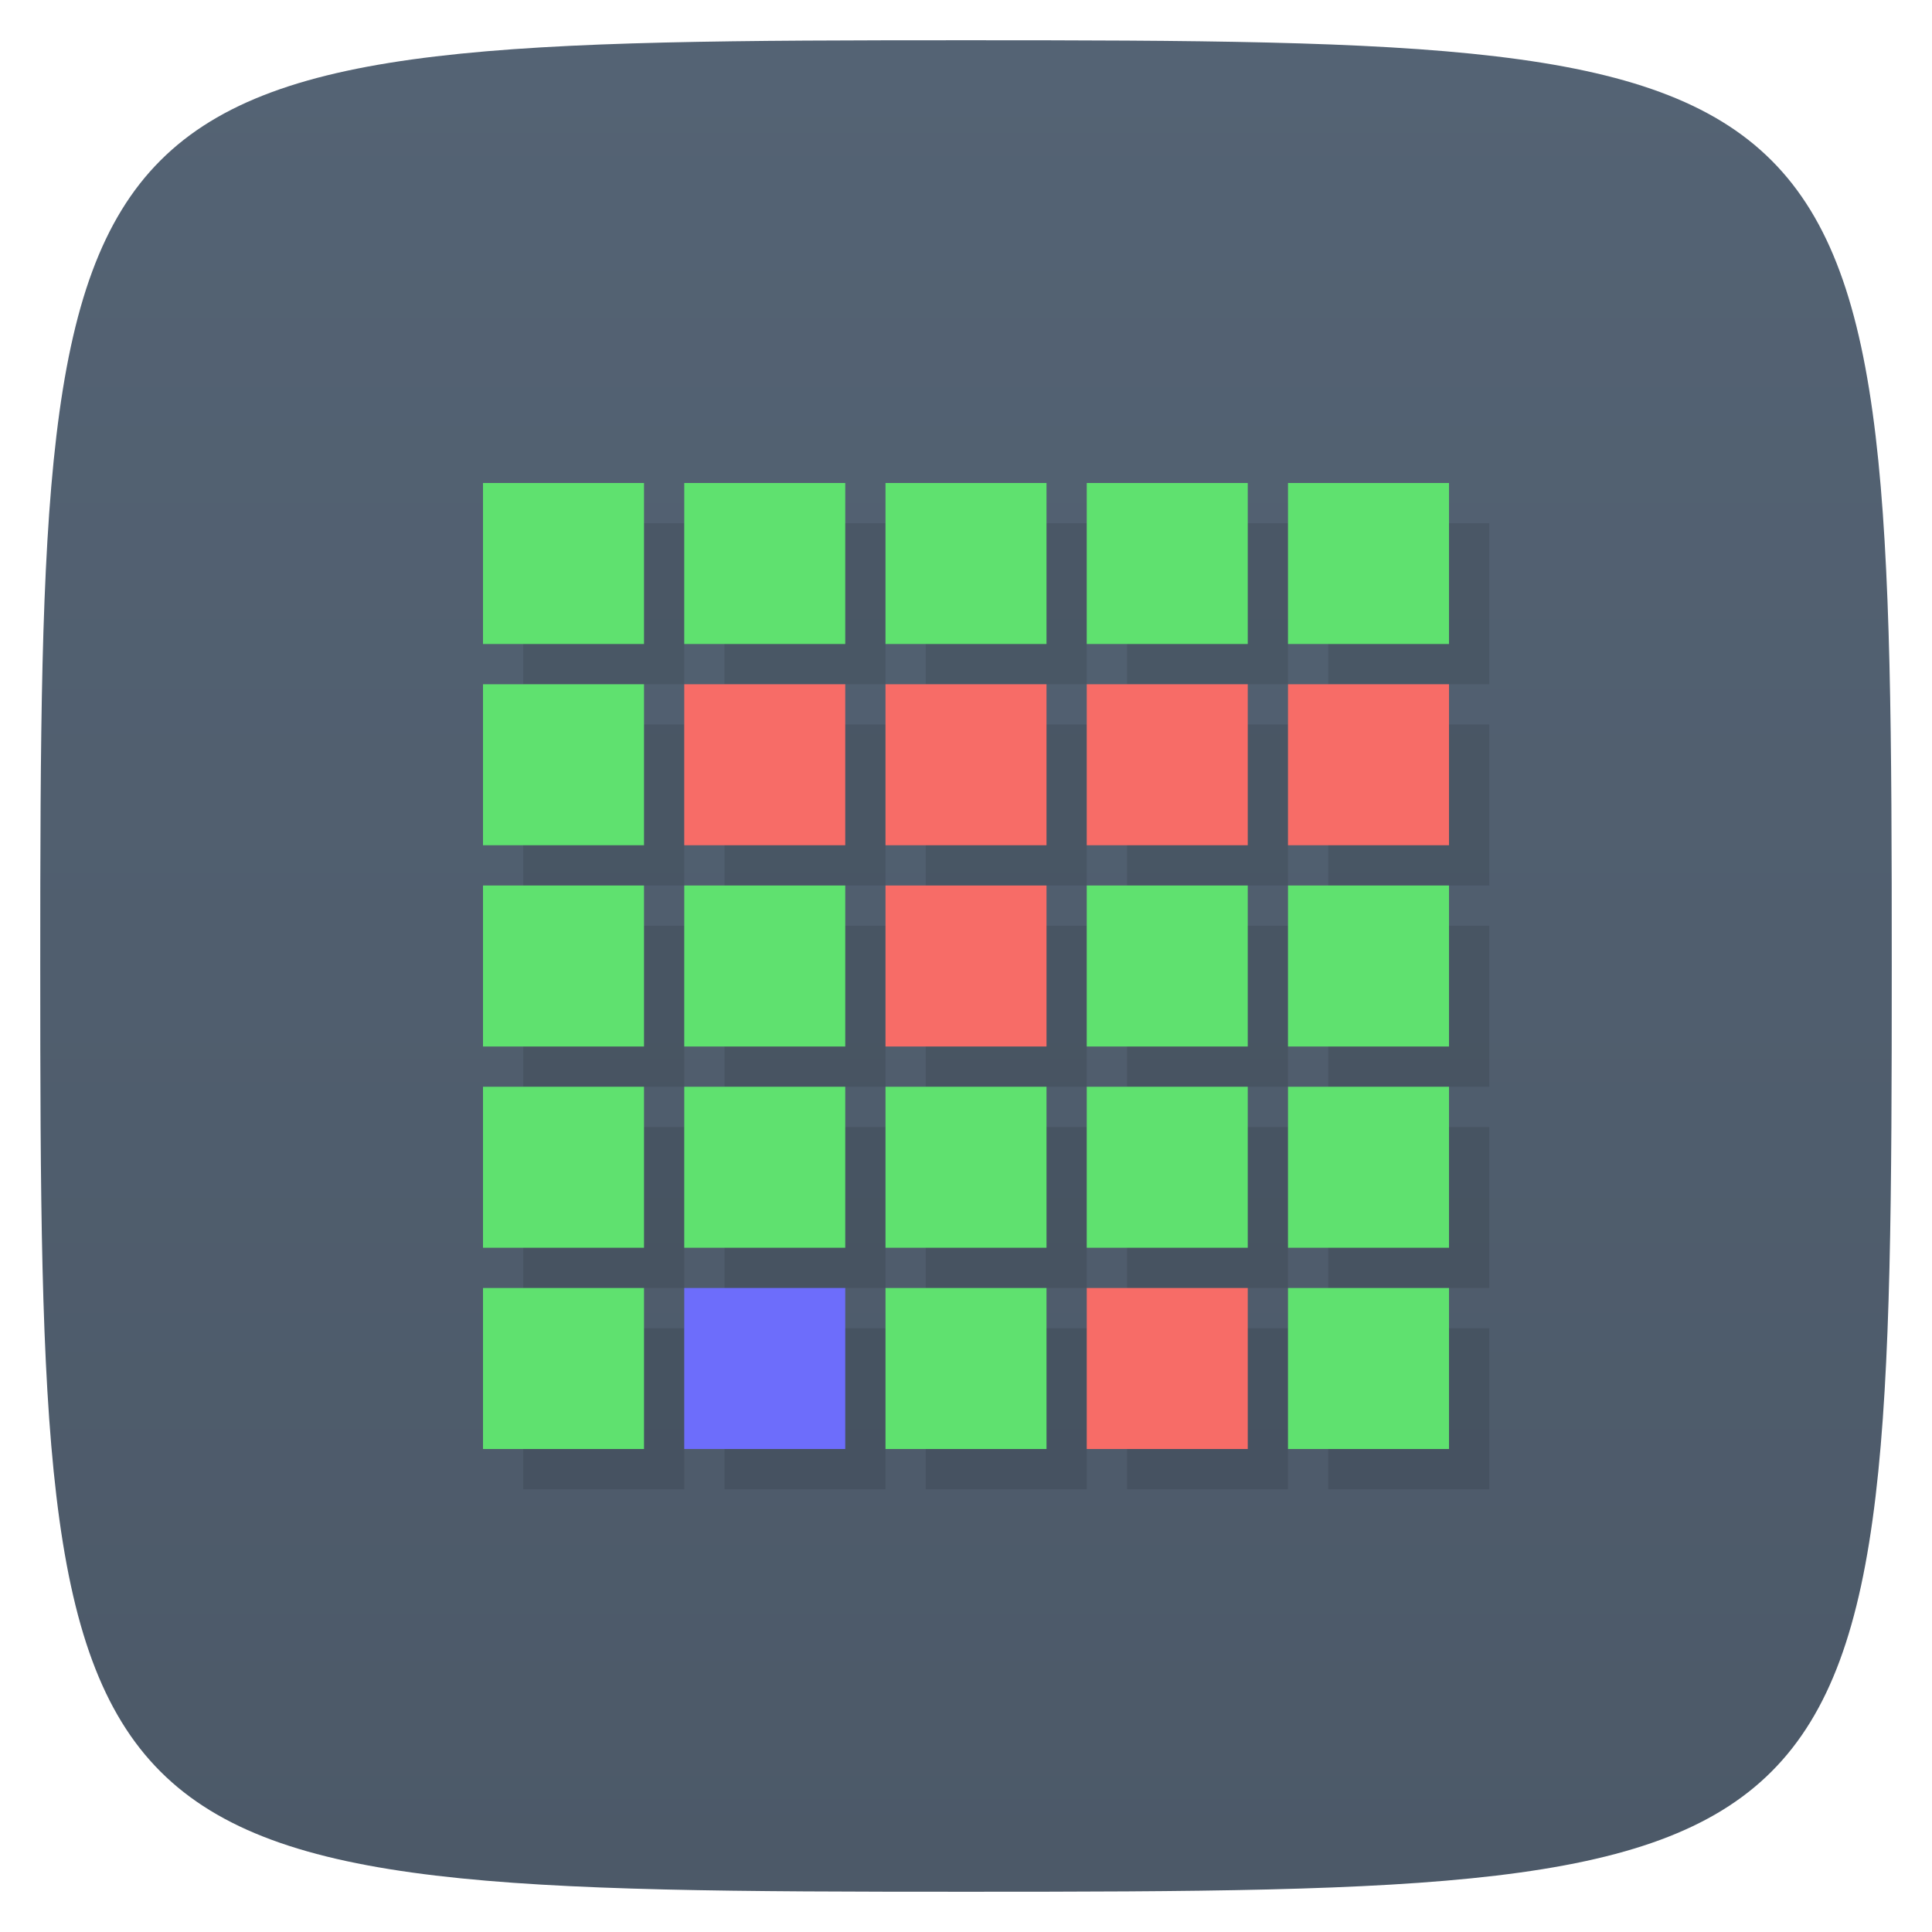 <svg viewBox="0 0 48 48" xmlns="http://www.w3.org/2000/svg" xmlns:xlink="http://www.w3.org/1999/xlink">
  <linearGradient id="a" gradientTransform="matrix(0 -1 1 0 -0 48)" gradientUnits="userSpaceOnUse" x1="1" x2="47">
    <stop offset="0" stop-color="#4c5968"/>
    <stop offset="1" stop-color="#546374"/>
  </linearGradient>
  <path d="m47 24c0 22.703-.297 23-23 23-22.703 0-23-.297-23-23 0-22.703.297-23 23-23 22.703 0 23 .297 23 23z" fill="url(#a)"/>
  <path d="m13 13v4h4v-4zm5 0v4h4v-4zm5 0v4h4v-4zm5 0v4h4v-4zm5 0v4h4v-4zm-20 5v4h4v-4zm5 0v4h4v-4zm5 0v4h4v-4zm5 0v4h4v-4zm5 0v4h4v-4zm-20 5v4h4v-4zm5 0v4h4v-4zm5 0v4h4v-4zm5 0v4h4v-4zm5 0v4h4v-4zm-20 5v4h4v-4zm5 0v4h4v-4zm5 0v4h4v-4zm5 0v4h4v-4zm5 0v4h4v-4zm-20 5v4h4v-4zm5 0v4h4v-4zm5 0v4h4v-4zm5 0v4h4v-4zm5 0v4h4v-4z" opacity=".1"/>
  <path d="m12 12v4h4v-4zm5 0v4h4v-4zm5 0v4h4v-4zm5 0v4h4v-4zm5 0v4h4v-4zm-20 5v4h4v-4zm0 5v4h4v-4zm5 0v4h4v-4zm10 0v4h4v-4zm5 0v4h4v-4zm-20 5v4h4v-4zm5 0v4h4v-4zm5 0v4h4v-4zm5 0v4h4v-4zm5 0v4h4v-4zm-20 5v4h4v-4zm10 0v4h4v-4zm10 0v4h4v-4z" fill="#5fe16f"/>
  <path d="m17 32h4v4h-4z" fill="#6d6dfb"/>
  <path d="m17 17v4h4v-4zm5 0v4h4v-4zm5 0v4h4v-4zm5 0v4h4v-4zm-10 5v4h4v-4zm5 10v4h4v-4z" fill="#f76c67"/>
</svg>

